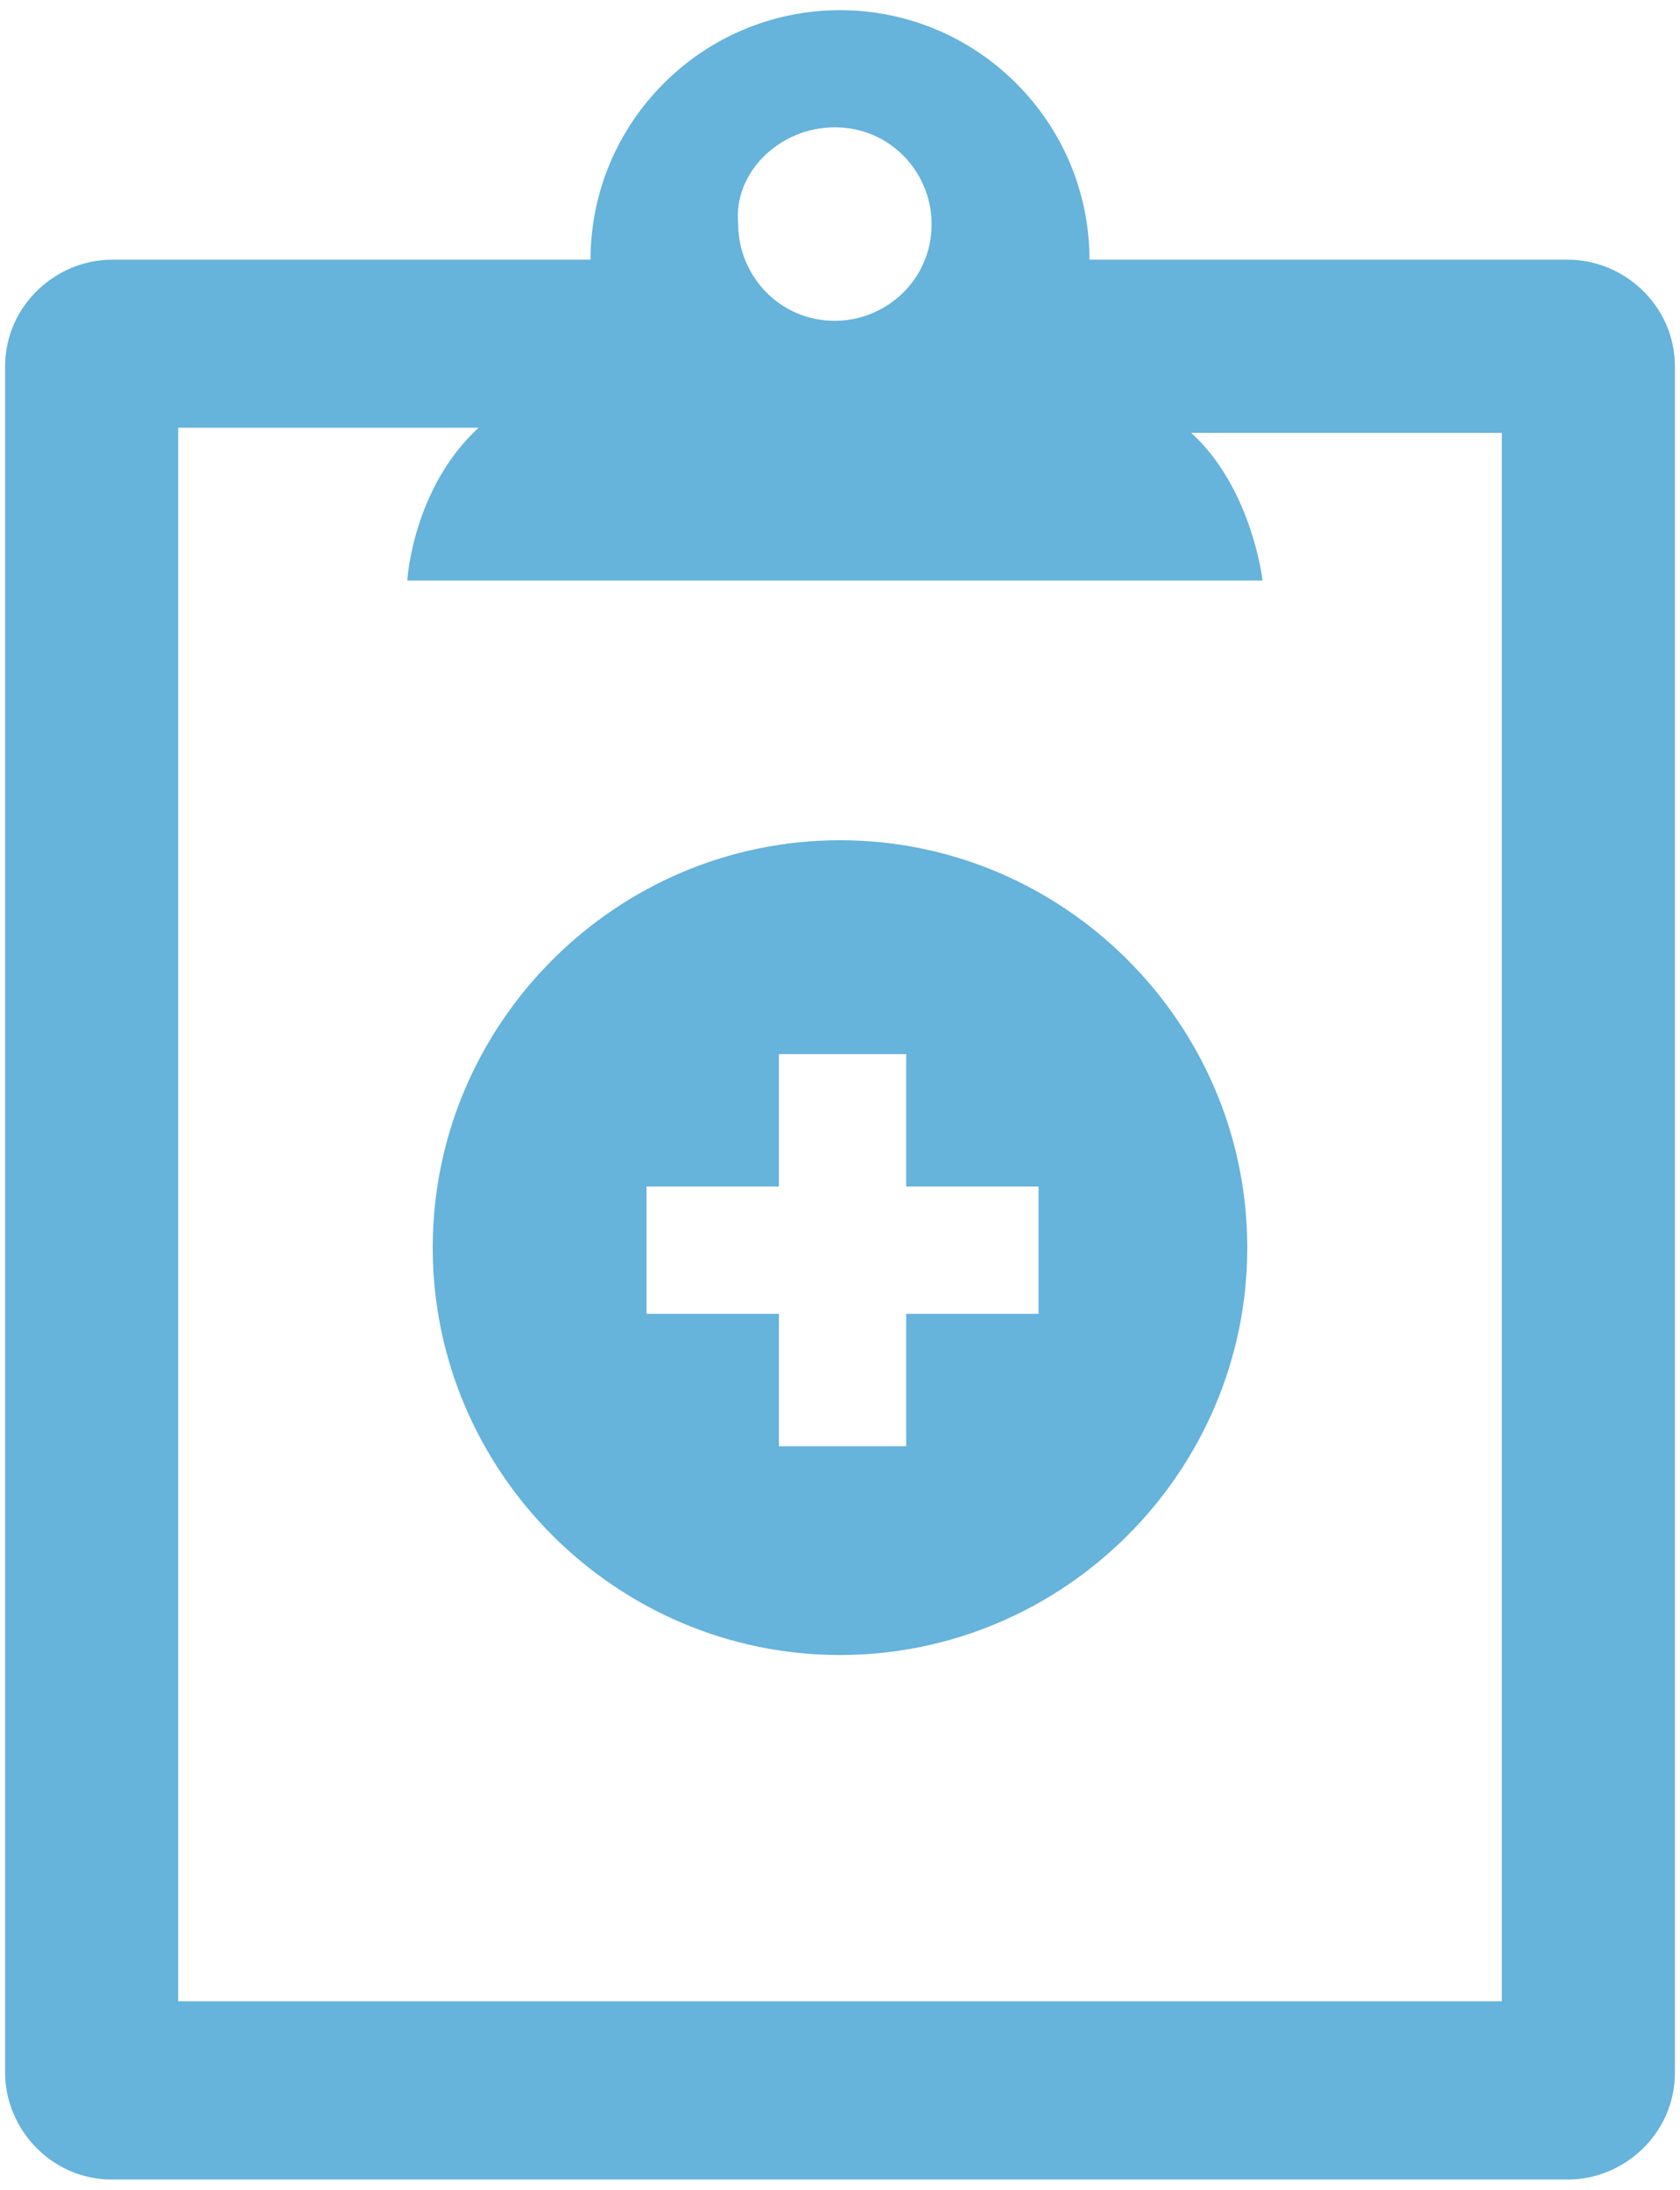 <?xml version="1.0" encoding="utf-8"?>
<!-- Generator: Adobe Illustrator 19.1.0, SVG Export Plug-In . SVG Version: 6.00 Build 0)  -->
<svg version="1.1" id="Layer_1" xmlns="http://www.w3.org/2000/svg" xmlns:xlink="http://www.w3.org/1999/xlink" x="0px" y="0px"
	 width="33px" height="43px" viewBox="0 0 33 43" style="enable-background:new 0 0 33 43;" xml:space="preserve">
<style type="text/css">
	.st0{fill:#66B3DC;}
</style>
<g>
	<path class="st0" d="M30.8,5.1h-9.4v0c0-2.7-2.2-4.9-4.9-4.9s-4.9,2.2-4.9,4.9v0H2.2C1.1,5.1,0.1,6,0.1,7.2v33.5
		c0,1.1,0.9,2.1,2.1,2.1h28.6c1.1,0,2.1-0.9,2.1-2.1V7.2C32.9,6,31.9,5.1,30.8,5.1z M16.4,2.5c1.1,0,1.9,0.9,1.9,1.9
		c0,1.1-0.9,1.9-1.9,1.9c-1.1,0-1.9-0.9-1.9-1.9C14.4,3.4,15.3,2.5,16.4,2.5z M29.5,39.3h-26V8.4h5.9C8.1,9.6,8,11.4,8,11.4h8.3h0.2
		h8.3c0,0-0.2-1.8-1.4-2.9h6.1V39.3z"/>
	<path class="st0" d="M16.5,16.5c-4.4,0-8,3.6-8,8c0,4.4,3.6,8,8,8s8-3.6,8-8C24.5,20.1,20.9,16.5,16.5,16.5z M20.4,25.8h-2.6v2.6
		h-2.5v-2.6h-2.6v-2.5h2.6v-2.6h2.5v2.6h2.6V25.8z"/>
</g>
</svg>
